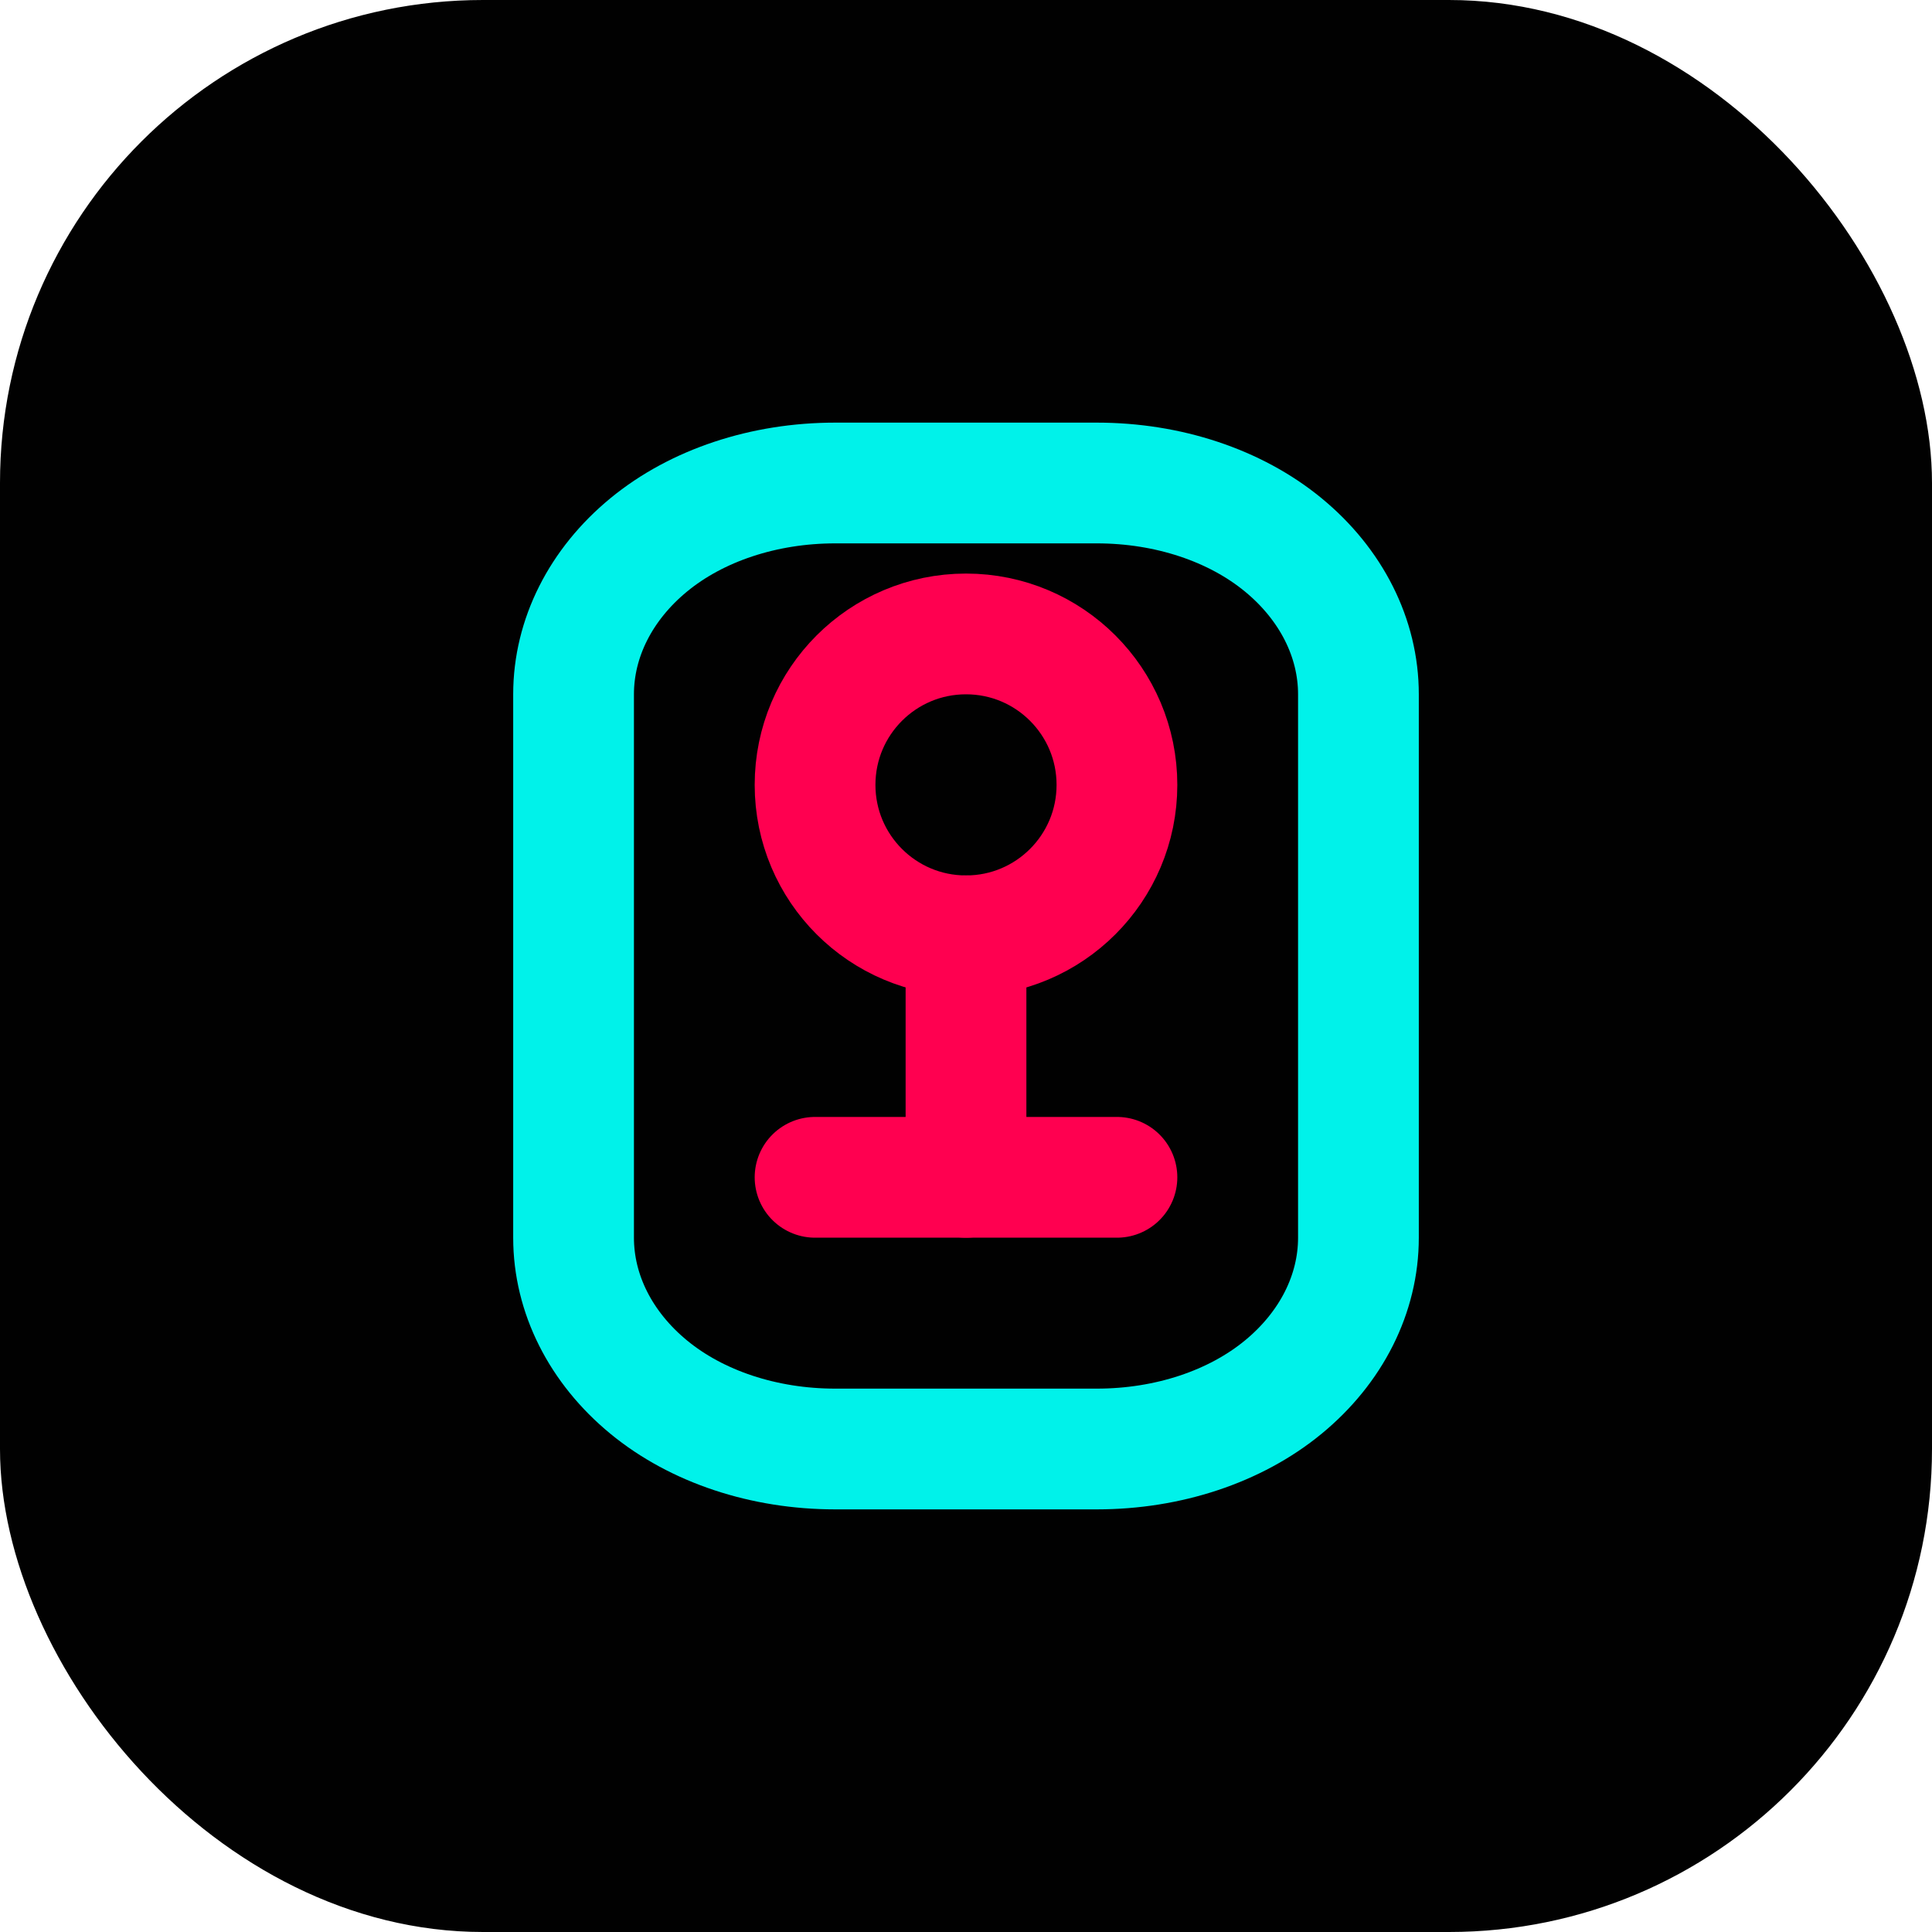 <svg width="32" height="32" viewBox="0 0 32 32" fill="none" xmlns="http://www.w3.org/2000/svg">
  <rect width="32" height="32" rx="8" fill="#010101"/>
  <path d="M22.5 11.5C22.5 10.572 22.052 9.681 21.255 9.025C20.458 8.369 19.345 8 18.167 8H13.833C12.655 8 11.542 8.369 10.745 9.025C9.948 9.681 9.5 10.572 9.5 11.5V20.5C9.5 21.428 9.948 22.319 10.745 22.975C11.542 23.631 12.655 24 13.833 24H18.167C19.345 24 20.458 23.631 21.255 22.975C22.052 22.319 22.5 21.428 22.5 20.5V11.5Z" stroke="#00F2EA" stroke-width="2" stroke-linecap="round" stroke-linejoin="round"/>
  <path d="M16 15.5V19.5" stroke="#FF0050" stroke-width="2" stroke-linecap="round" stroke-linejoin="round"/>
  <path d="M16 15.5C17.381 15.5 18.5 14.381 18.5 13C18.5 11.619 17.381 10.5 16 10.5C14.619 10.5 13.5 11.619 13.5 13C13.5 14.381 14.619 15.5 16 15.5Z" stroke="#FF0050" stroke-width="2" stroke-linecap="round" stroke-linejoin="round"/>
  <path d="M13.5 19.5H18.5" stroke="#FF0050" stroke-width="2" stroke-linecap="round" stroke-linejoin="round"/>
</svg>